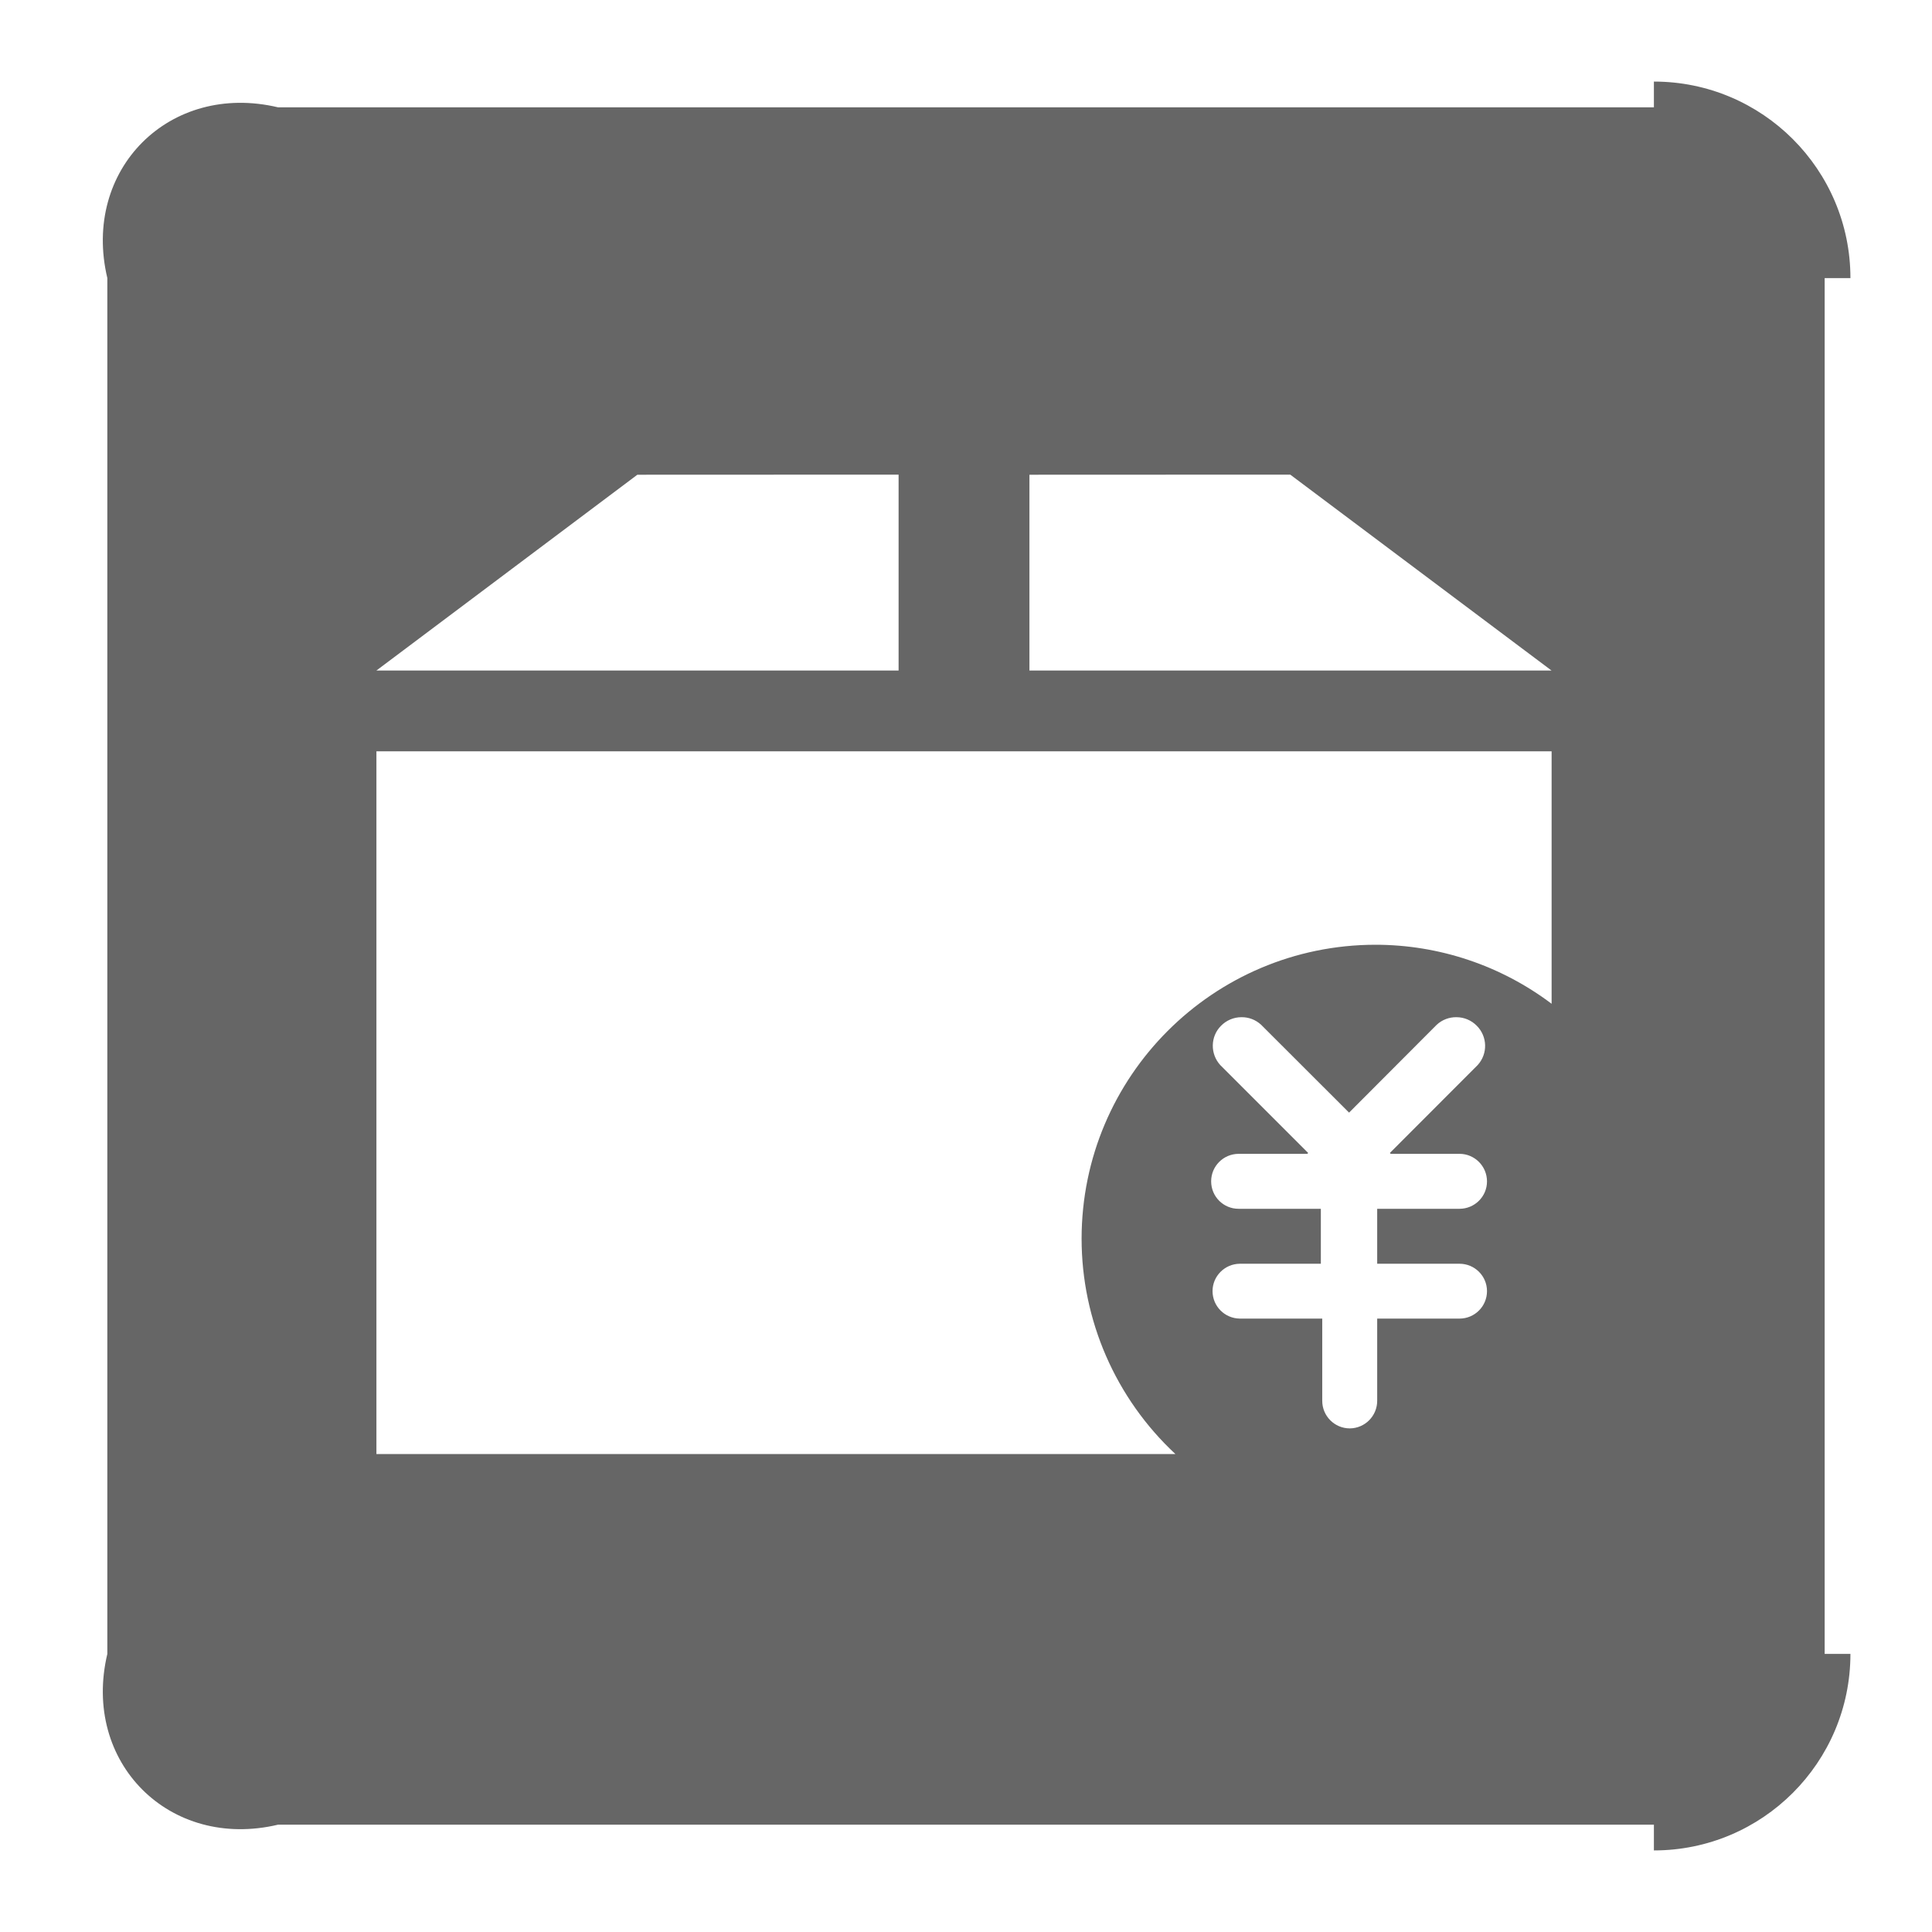 ﻿<?xml version="1.0" encoding="utf-8"?>
<svg version="1.1" xmlns:xlink="http://www.w3.org/1999/xlink" width="18px" height="18px" xmlns="http://www.w3.org/2000/svg">
  <g transform="matrix(1 0 0 1 -29 -1595 )">
    <path d="M 15.409 17.24  C 15.409 17.24  15.409 17.24  15.409 17  L 2.591 17  C 1.58 17.24  0.76 16.42  1 15.409  L 1 2.591  C 0.76 1.58  1.58 0.76  2.591 1  L 15.409 1  C 15.409 0.76  15.409 0.76  15.409 0.76  C 16.42 0.76  17.24 1.58  17.24 2.591  L 17 2.591  L 17 15.409  C 17.24 15.409  17.24 15.409  17.24 15.409  C 17.24 16.42  16.42 17.24  15.409 17.24  Z M 14.456 7  L 3.507 7  L 3.507 13.547  L 10.951 13.547  C 10.394 13.028  10.077 12.301  10.077 11.54  C 10.078 10.028  11.303 8.804  12.814 8.802  C 13.406 8.802  13.983 8.995  14.456 9.352  L 14.456 7  Z M 12.306 11.774  L 11.552 11.774  C 11.411 11.775  11.297 11.889  11.297 12.029  C 11.297 12.17  11.411 12.284  11.552 12.285  L 12.319 12.285  L 12.319 13.051  C 12.319 13.193  12.434 13.308  12.576 13.308  C 12.717 13.307  12.831 13.192  12.831 13.051  L 12.831 12.285  L 13.598 12.285  C 13.739 12.285  13.854 12.171  13.854 12.029  C 13.854 11.888  13.739 11.774  13.598 11.774  L 12.831 11.774  L 12.831 11.262  L 13.598 11.262  C 13.739 11.262  13.854 11.148  13.854 11.007  C 13.854 10.865  13.739 10.75  13.598 10.75  L 12.957 10.75  L 12.949 10.742  L 13.767 9.923  C 13.863 9.818  13.859 9.657  13.759 9.557  C 13.709 9.506  13.641 9.477  13.569 9.477  C 13.502 9.476  13.436 9.501  13.386 9.547  L 12.569 10.366  L 11.749 9.547  C 11.699 9.501  11.634 9.476  11.566 9.477  C 11.495 9.477  11.426 9.506  11.376 9.557  C 11.276 9.657  11.274 9.819  11.369 9.923  L 12.188 10.742  L 12.18 10.75  L 11.539 10.75  C 11.398 10.751  11.284 10.865  11.284 11.006  C 11.284 11.148  11.398 11.262  11.539 11.262  L 12.306 11.262  L 12.306 11.774  Z M 12.021 4.422  L 9.591 4.423  L 9.591 6.247  L 14.455 6.247  L 12.021 4.422  Z M 8.372 4.422  L 5.938 4.423  L 3.507 6.247  L 8.372 6.247  L 8.372 4.422  Z " fill-rule="nonzero" fill="#666666" stroke="none" transform="matrix(1 0 0 1 29 1595 )" />
  </g>
</svg>
